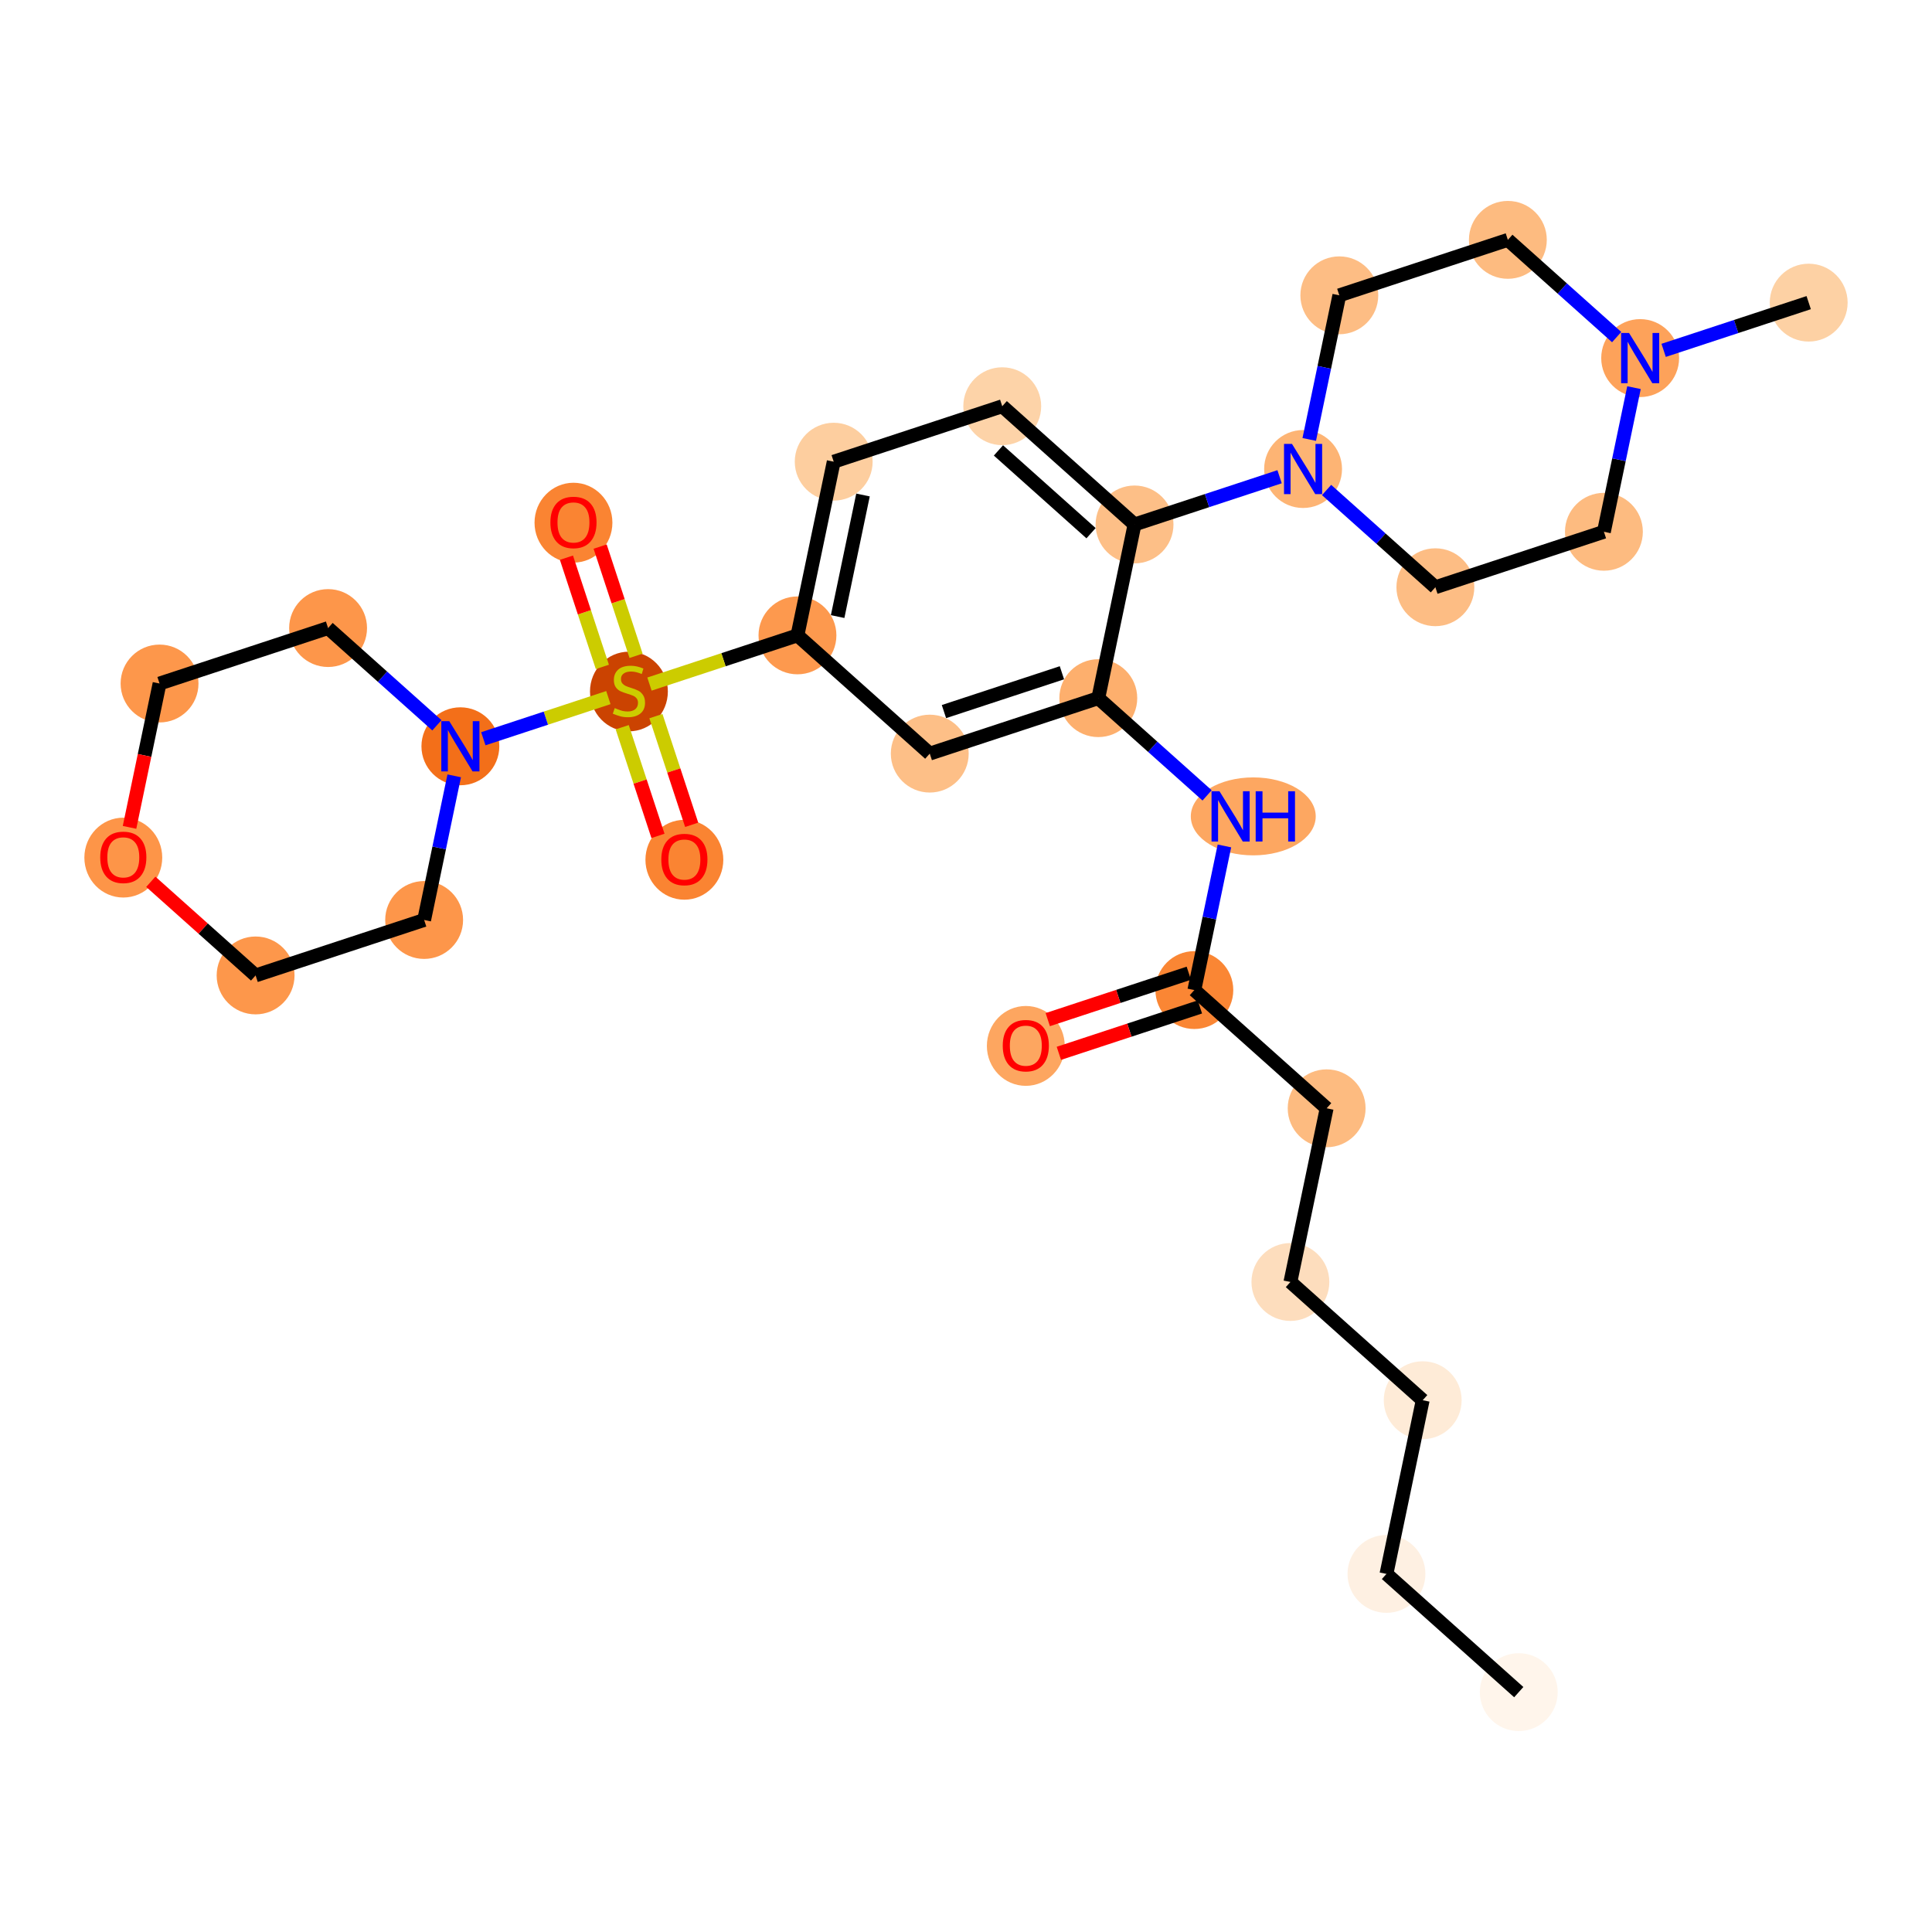 <?xml version='1.0' encoding='iso-8859-1'?>
<svg version='1.1' baseProfile='full'
              xmlns='http://www.w3.org/2000/svg'
                      xmlns:rdkit='http://www.rdkit.org/xml'
                      xmlns:xlink='http://www.w3.org/1999/xlink'
                  xml:space='preserve'
width='280px' height='280px' viewBox='0 0 280 280'>
<!-- END OF HEADER -->
<rect style='opacity:1.0;fill:#FFFFFF;stroke:none' width='280' height='280' x='0' y='0'> </rect>
<ellipse cx='220.11' cy='245.237' rx='5.143' ry='5.143'  style='fill:#FFF5EB;fill-rule:evenodd;stroke:#FFF5EB;stroke-width:1.0px;stroke-linecap:butt;stroke-linejoin:miter;stroke-opacity:1' />
<ellipse cx='200.936' cy='228.103' rx='5.143' ry='5.143'  style='fill:#FEF0E2;fill-rule:evenodd;stroke:#FEF0E2;stroke-width:1.0px;stroke-linecap:butt;stroke-linejoin:miter;stroke-opacity:1' />
<ellipse cx='206.189' cy='202.93' rx='5.143' ry='5.143'  style='fill:#FEEBD7;fill-rule:evenodd;stroke:#FEEBD7;stroke-width:1.0px;stroke-linecap:butt;stroke-linejoin:miter;stroke-opacity:1' />
<ellipse cx='187.015' cy='185.796' rx='5.143' ry='5.143'  style='fill:#FDDDBD;fill-rule:evenodd;stroke:#FDDDBD;stroke-width:1.0px;stroke-linecap:butt;stroke-linejoin:miter;stroke-opacity:1' />
<ellipse cx='192.268' cy='160.623' rx='5.143' ry='5.143'  style='fill:#FDBB80;fill-rule:evenodd;stroke:#FDBB80;stroke-width:1.0px;stroke-linecap:butt;stroke-linejoin:miter;stroke-opacity:1' />
<ellipse cx='173.094' cy='143.488' rx='5.143' ry='5.143'  style='fill:#FA8634;fill-rule:evenodd;stroke:#FA8634;stroke-width:1.0px;stroke-linecap:butt;stroke-linejoin:miter;stroke-opacity:1' />
<ellipse cx='148.668' cy='151.582' rx='5.143' ry='5.288'  style='fill:#FDA660;fill-rule:evenodd;stroke:#FDA660;stroke-width:1.0px;stroke-linecap:butt;stroke-linejoin:miter;stroke-opacity:1' />
<ellipse cx='181.633' cy='118.316' rx='8.553' ry='5.149'  style='fill:#FDA761;fill-rule:evenodd;stroke:#FDA761;stroke-width:1.0px;stroke-linecap:butt;stroke-linejoin:miter;stroke-opacity:1' />
<ellipse cx='159.173' cy='101.181' rx='5.143' ry='5.143'  style='fill:#FDAF6D;fill-rule:evenodd;stroke:#FDAF6D;stroke-width:1.0px;stroke-linecap:butt;stroke-linejoin:miter;stroke-opacity:1' />
<ellipse cx='134.748' cy='109.219' rx='5.143' ry='5.143'  style='fill:#FDBF87;fill-rule:evenodd;stroke:#FDBF87;stroke-width:1.0px;stroke-linecap:butt;stroke-linejoin:miter;stroke-opacity:1' />
<ellipse cx='115.574' cy='92.084' rx='5.143' ry='5.143'  style='fill:#FD994E;fill-rule:evenodd;stroke:#FD994E;stroke-width:1.0px;stroke-linecap:butt;stroke-linejoin:miter;stroke-opacity:1' />
<ellipse cx='91.148' cy='100.219' rx='5.143' ry='5.273'  style='fill:#CB4301;fill-rule:evenodd;stroke:#CB4301;stroke-width:1.0px;stroke-linecap:butt;stroke-linejoin:miter;stroke-opacity:1' />
<ellipse cx='83.111' cy='75.752' rx='5.143' ry='5.288'  style='fill:#FA8432;fill-rule:evenodd;stroke:#FA8432;stroke-width:1.0px;stroke-linecap:butt;stroke-linejoin:miter;stroke-opacity:1' />
<ellipse cx='99.185' cy='124.604' rx='5.143' ry='5.288'  style='fill:#FA8432;fill-rule:evenodd;stroke:#FA8432;stroke-width:1.0px;stroke-linecap:butt;stroke-linejoin:miter;stroke-opacity:1' />
<ellipse cx='66.722' cy='108.158' rx='5.143' ry='5.149'  style='fill:#F36F19;fill-rule:evenodd;stroke:#F36F19;stroke-width:1.0px;stroke-linecap:butt;stroke-linejoin:miter;stroke-opacity:1' />
<ellipse cx='47.549' cy='91.023' rx='5.143' ry='5.143'  style='fill:#FD964A;fill-rule:evenodd;stroke:#FD964A;stroke-width:1.0px;stroke-linecap:butt;stroke-linejoin:miter;stroke-opacity:1' />
<ellipse cx='23.123' cy='99.061' rx='5.143' ry='5.143'  style='fill:#FD974B;fill-rule:evenodd;stroke:#FD974B;stroke-width:1.0px;stroke-linecap:butt;stroke-linejoin:miter;stroke-opacity:1' />
<ellipse cx='17.87' cy='124.29' rx='5.143' ry='5.288'  style='fill:#FD9548;fill-rule:evenodd;stroke:#FD9548;stroke-width:1.0px;stroke-linecap:butt;stroke-linejoin:miter;stroke-opacity:1' />
<ellipse cx='37.044' cy='141.368' rx='5.143' ry='5.143'  style='fill:#FD974B;fill-rule:evenodd;stroke:#FD974B;stroke-width:1.0px;stroke-linecap:butt;stroke-linejoin:miter;stroke-opacity:1' />
<ellipse cx='61.47' cy='133.331' rx='5.143' ry='5.143'  style='fill:#FD964A;fill-rule:evenodd;stroke:#FD964A;stroke-width:1.0px;stroke-linecap:butt;stroke-linejoin:miter;stroke-opacity:1' />
<ellipse cx='120.827' cy='66.912' rx='5.143' ry='5.143'  style='fill:#FDCE9F;fill-rule:evenodd;stroke:#FDCE9F;stroke-width:1.0px;stroke-linecap:butt;stroke-linejoin:miter;stroke-opacity:1' />
<ellipse cx='145.252' cy='58.874' rx='5.143' ry='5.143'  style='fill:#FDD3A8;fill-rule:evenodd;stroke:#FDD3A8;stroke-width:1.0px;stroke-linecap:butt;stroke-linejoin:miter;stroke-opacity:1' />
<ellipse cx='164.426' cy='76.009' rx='5.143' ry='5.143'  style='fill:#FDBF87;fill-rule:evenodd;stroke:#FDBF87;stroke-width:1.0px;stroke-linecap:butt;stroke-linejoin:miter;stroke-opacity:1' />
<ellipse cx='188.852' cy='67.972' rx='5.143' ry='5.149'  style='fill:#FDB474;fill-rule:evenodd;stroke:#FDB474;stroke-width:1.0px;stroke-linecap:butt;stroke-linejoin:miter;stroke-opacity:1' />
<ellipse cx='208.025' cy='85.107' rx='5.143' ry='5.143'  style='fill:#FDBD84;fill-rule:evenodd;stroke:#FDBD84;stroke-width:1.0px;stroke-linecap:butt;stroke-linejoin:miter;stroke-opacity:1' />
<ellipse cx='232.451' cy='77.07' rx='5.143' ry='5.143'  style='fill:#FDBB80;fill-rule:evenodd;stroke:#FDBB80;stroke-width:1.0px;stroke-linecap:butt;stroke-linejoin:miter;stroke-opacity:1' />
<ellipse cx='237.704' cy='51.898' rx='5.143' ry='5.149'  style='fill:#FDA25A;fill-rule:evenodd;stroke:#FDA25A;stroke-width:1.0px;stroke-linecap:butt;stroke-linejoin:miter;stroke-opacity:1' />
<ellipse cx='262.13' cy='43.86' rx='5.143' ry='5.143'  style='fill:#FDD1A4;fill-rule:evenodd;stroke:#FDD1A4;stroke-width:1.0px;stroke-linecap:butt;stroke-linejoin:miter;stroke-opacity:1' />
<ellipse cx='218.53' cy='34.763' rx='5.143' ry='5.143'  style='fill:#FDBB80;fill-rule:evenodd;stroke:#FDBB80;stroke-width:1.0px;stroke-linecap:butt;stroke-linejoin:miter;stroke-opacity:1' />
<ellipse cx='194.104' cy='42.8' rx='5.143' ry='5.143'  style='fill:#FDBD84;fill-rule:evenodd;stroke:#FDBD84;stroke-width:1.0px;stroke-linecap:butt;stroke-linejoin:miter;stroke-opacity:1' />
<path class='bond-0 atom-0 atom-1' d='M 220.11,245.237 L 200.936,228.103' style='fill:none;fill-rule:evenodd;stroke:#000000;stroke-width:2.0px;stroke-linecap:butt;stroke-linejoin:miter;stroke-opacity:1' />
<path class='bond-1 atom-1 atom-2' d='M 200.936,228.103 L 206.189,202.93' style='fill:none;fill-rule:evenodd;stroke:#000000;stroke-width:2.0px;stroke-linecap:butt;stroke-linejoin:miter;stroke-opacity:1' />
<path class='bond-2 atom-2 atom-3' d='M 206.189,202.93 L 187.015,185.796' style='fill:none;fill-rule:evenodd;stroke:#000000;stroke-width:2.0px;stroke-linecap:butt;stroke-linejoin:miter;stroke-opacity:1' />
<path class='bond-3 atom-3 atom-4' d='M 187.015,185.796 L 192.268,160.623' style='fill:none;fill-rule:evenodd;stroke:#000000;stroke-width:2.0px;stroke-linecap:butt;stroke-linejoin:miter;stroke-opacity:1' />
<path class='bond-4 atom-4 atom-5' d='M 192.268,160.623 L 173.094,143.488' style='fill:none;fill-rule:evenodd;stroke:#000000;stroke-width:2.0px;stroke-linecap:butt;stroke-linejoin:miter;stroke-opacity:1' />
<path class='bond-5 atom-5 atom-6' d='M 172.291,141.046 L 162.071,144.409' style='fill:none;fill-rule:evenodd;stroke:#000000;stroke-width:2.0px;stroke-linecap:butt;stroke-linejoin:miter;stroke-opacity:1' />
<path class='bond-5 atom-5 atom-6' d='M 162.071,144.409 L 151.85,147.772' style='fill:none;fill-rule:evenodd;stroke:#FF0000;stroke-width:2.0px;stroke-linecap:butt;stroke-linejoin:miter;stroke-opacity:1' />
<path class='bond-5 atom-5 atom-6' d='M 173.898,145.931 L 163.678,149.294' style='fill:none;fill-rule:evenodd;stroke:#000000;stroke-width:2.0px;stroke-linecap:butt;stroke-linejoin:miter;stroke-opacity:1' />
<path class='bond-5 atom-5 atom-6' d='M 163.678,149.294 L 153.458,152.657' style='fill:none;fill-rule:evenodd;stroke:#FF0000;stroke-width:2.0px;stroke-linecap:butt;stroke-linejoin:miter;stroke-opacity:1' />
<path class='bond-6 atom-5 atom-7' d='M 173.094,143.488 L 175.274,133.044' style='fill:none;fill-rule:evenodd;stroke:#000000;stroke-width:2.0px;stroke-linecap:butt;stroke-linejoin:miter;stroke-opacity:1' />
<path class='bond-6 atom-5 atom-7' d='M 175.274,133.044 L 177.453,122.6' style='fill:none;fill-rule:evenodd;stroke:#0000FF;stroke-width:2.0px;stroke-linecap:butt;stroke-linejoin:miter;stroke-opacity:1' />
<path class='bond-7 atom-7 atom-8' d='M 174.942,115.274 L 167.058,108.228' style='fill:none;fill-rule:evenodd;stroke:#0000FF;stroke-width:2.0px;stroke-linecap:butt;stroke-linejoin:miter;stroke-opacity:1' />
<path class='bond-7 atom-7 atom-8' d='M 167.058,108.228 L 159.173,101.181' style='fill:none;fill-rule:evenodd;stroke:#000000;stroke-width:2.0px;stroke-linecap:butt;stroke-linejoin:miter;stroke-opacity:1' />
<path class='bond-8 atom-8 atom-9' d='M 159.173,101.181 L 134.748,109.219' style='fill:none;fill-rule:evenodd;stroke:#000000;stroke-width:2.0px;stroke-linecap:butt;stroke-linejoin:miter;stroke-opacity:1' />
<path class='bond-8 atom-8 atom-9' d='M 153.902,97.502 L 136.804,103.128' style='fill:none;fill-rule:evenodd;stroke:#000000;stroke-width:2.0px;stroke-linecap:butt;stroke-linejoin:miter;stroke-opacity:1' />
<path class='bond-29 atom-22 atom-8' d='M 164.426,76.009 L 159.173,101.181' style='fill:none;fill-rule:evenodd;stroke:#000000;stroke-width:2.0px;stroke-linecap:butt;stroke-linejoin:miter;stroke-opacity:1' />
<path class='bond-9 atom-9 atom-10' d='M 134.748,109.219 L 115.574,92.084' style='fill:none;fill-rule:evenodd;stroke:#000000;stroke-width:2.0px;stroke-linecap:butt;stroke-linejoin:miter;stroke-opacity:1' />
<path class='bond-10 atom-10 atom-11' d='M 115.574,92.084 L 104.85,95.613' style='fill:none;fill-rule:evenodd;stroke:#000000;stroke-width:2.0px;stroke-linecap:butt;stroke-linejoin:miter;stroke-opacity:1' />
<path class='bond-10 atom-10 atom-11' d='M 104.85,95.613 L 94.126,99.141' style='fill:none;fill-rule:evenodd;stroke:#CCCC00;stroke-width:2.0px;stroke-linecap:butt;stroke-linejoin:miter;stroke-opacity:1' />
<path class='bond-19 atom-10 atom-20' d='M 115.574,92.084 L 120.827,66.912' style='fill:none;fill-rule:evenodd;stroke:#000000;stroke-width:2.0px;stroke-linecap:butt;stroke-linejoin:miter;stroke-opacity:1' />
<path class='bond-19 atom-10 atom-20' d='M 121.396,89.359 L 125.073,71.738' style='fill:none;fill-rule:evenodd;stroke:#000000;stroke-width:2.0px;stroke-linecap:butt;stroke-linejoin:miter;stroke-opacity:1' />
<path class='bond-11 atom-11 atom-12' d='M 92.184,95.044 L 89.581,87.13' style='fill:none;fill-rule:evenodd;stroke:#CCCC00;stroke-width:2.0px;stroke-linecap:butt;stroke-linejoin:miter;stroke-opacity:1' />
<path class='bond-11 atom-11 atom-12' d='M 89.581,87.13 L 86.977,79.217' style='fill:none;fill-rule:evenodd;stroke:#FF0000;stroke-width:2.0px;stroke-linecap:butt;stroke-linejoin:miter;stroke-opacity:1' />
<path class='bond-11 atom-11 atom-12' d='M 87.299,96.651 L 84.695,88.738' style='fill:none;fill-rule:evenodd;stroke:#CCCC00;stroke-width:2.0px;stroke-linecap:butt;stroke-linejoin:miter;stroke-opacity:1' />
<path class='bond-11 atom-11 atom-12' d='M 84.695,88.738 L 82.092,80.825' style='fill:none;fill-rule:evenodd;stroke:#FF0000;stroke-width:2.0px;stroke-linecap:butt;stroke-linejoin:miter;stroke-opacity:1' />
<path class='bond-12 atom-11 atom-13' d='M 90.176,105.394 L 92.767,113.269' style='fill:none;fill-rule:evenodd;stroke:#CCCC00;stroke-width:2.0px;stroke-linecap:butt;stroke-linejoin:miter;stroke-opacity:1' />
<path class='bond-12 atom-11 atom-13' d='M 92.767,113.269 L 95.358,121.143' style='fill:none;fill-rule:evenodd;stroke:#FF0000;stroke-width:2.0px;stroke-linecap:butt;stroke-linejoin:miter;stroke-opacity:1' />
<path class='bond-12 atom-11 atom-13' d='M 95.061,103.787 L 97.652,111.661' style='fill:none;fill-rule:evenodd;stroke:#CCCC00;stroke-width:2.0px;stroke-linecap:butt;stroke-linejoin:miter;stroke-opacity:1' />
<path class='bond-12 atom-11 atom-13' d='M 97.652,111.661 L 100.243,119.536' style='fill:none;fill-rule:evenodd;stroke:#FF0000;stroke-width:2.0px;stroke-linecap:butt;stroke-linejoin:miter;stroke-opacity:1' />
<path class='bond-13 atom-11 atom-14' d='M 88.17,101.101 L 79.109,104.082' style='fill:none;fill-rule:evenodd;stroke:#CCCC00;stroke-width:2.0px;stroke-linecap:butt;stroke-linejoin:miter;stroke-opacity:1' />
<path class='bond-13 atom-11 atom-14' d='M 79.109,104.082 L 70.048,107.064' style='fill:none;fill-rule:evenodd;stroke:#0000FF;stroke-width:2.0px;stroke-linecap:butt;stroke-linejoin:miter;stroke-opacity:1' />
<path class='bond-14 atom-14 atom-15' d='M 63.318,105.116 L 55.433,98.07' style='fill:none;fill-rule:evenodd;stroke:#0000FF;stroke-width:2.0px;stroke-linecap:butt;stroke-linejoin:miter;stroke-opacity:1' />
<path class='bond-14 atom-14 atom-15' d='M 55.433,98.07 L 47.549,91.023' style='fill:none;fill-rule:evenodd;stroke:#000000;stroke-width:2.0px;stroke-linecap:butt;stroke-linejoin:miter;stroke-opacity:1' />
<path class='bond-31 atom-19 atom-14' d='M 61.47,133.331 L 63.649,122.886' style='fill:none;fill-rule:evenodd;stroke:#000000;stroke-width:2.0px;stroke-linecap:butt;stroke-linejoin:miter;stroke-opacity:1' />
<path class='bond-31 atom-19 atom-14' d='M 63.649,122.886 L 65.828,112.442' style='fill:none;fill-rule:evenodd;stroke:#0000FF;stroke-width:2.0px;stroke-linecap:butt;stroke-linejoin:miter;stroke-opacity:1' />
<path class='bond-15 atom-15 atom-16' d='M 47.549,91.023 L 23.123,99.061' style='fill:none;fill-rule:evenodd;stroke:#000000;stroke-width:2.0px;stroke-linecap:butt;stroke-linejoin:miter;stroke-opacity:1' />
<path class='bond-16 atom-16 atom-17' d='M 23.123,99.061 L 20.948,109.484' style='fill:none;fill-rule:evenodd;stroke:#000000;stroke-width:2.0px;stroke-linecap:butt;stroke-linejoin:miter;stroke-opacity:1' />
<path class='bond-16 atom-16 atom-17' d='M 20.948,109.484 L 18.773,119.908' style='fill:none;fill-rule:evenodd;stroke:#FF0000;stroke-width:2.0px;stroke-linecap:butt;stroke-linejoin:miter;stroke-opacity:1' />
<path class='bond-17 atom-17 atom-18' d='M 21.856,127.795 L 29.45,134.581' style='fill:none;fill-rule:evenodd;stroke:#FF0000;stroke-width:2.0px;stroke-linecap:butt;stroke-linejoin:miter;stroke-opacity:1' />
<path class='bond-17 atom-17 atom-18' d='M 29.45,134.581 L 37.044,141.368' style='fill:none;fill-rule:evenodd;stroke:#000000;stroke-width:2.0px;stroke-linecap:butt;stroke-linejoin:miter;stroke-opacity:1' />
<path class='bond-18 atom-18 atom-19' d='M 37.044,141.368 L 61.47,133.331' style='fill:none;fill-rule:evenodd;stroke:#000000;stroke-width:2.0px;stroke-linecap:butt;stroke-linejoin:miter;stroke-opacity:1' />
<path class='bond-20 atom-20 atom-21' d='M 120.827,66.912 L 145.252,58.874' style='fill:none;fill-rule:evenodd;stroke:#000000;stroke-width:2.0px;stroke-linecap:butt;stroke-linejoin:miter;stroke-opacity:1' />
<path class='bond-21 atom-21 atom-22' d='M 145.252,58.874 L 164.426,76.009' style='fill:none;fill-rule:evenodd;stroke:#000000;stroke-width:2.0px;stroke-linecap:butt;stroke-linejoin:miter;stroke-opacity:1' />
<path class='bond-21 atom-21 atom-22' d='M 144.702,65.279 L 158.123,77.274' style='fill:none;fill-rule:evenodd;stroke:#000000;stroke-width:2.0px;stroke-linecap:butt;stroke-linejoin:miter;stroke-opacity:1' />
<path class='bond-22 atom-22 atom-23' d='M 164.426,76.009 L 174.937,72.551' style='fill:none;fill-rule:evenodd;stroke:#000000;stroke-width:2.0px;stroke-linecap:butt;stroke-linejoin:miter;stroke-opacity:1' />
<path class='bond-22 atom-22 atom-23' d='M 174.937,72.551 L 185.447,69.092' style='fill:none;fill-rule:evenodd;stroke:#0000FF;stroke-width:2.0px;stroke-linecap:butt;stroke-linejoin:miter;stroke-opacity:1' />
<path class='bond-23 atom-23 atom-24' d='M 192.257,71.015 L 200.141,78.061' style='fill:none;fill-rule:evenodd;stroke:#0000FF;stroke-width:2.0px;stroke-linecap:butt;stroke-linejoin:miter;stroke-opacity:1' />
<path class='bond-23 atom-23 atom-24' d='M 200.141,78.061 L 208.025,85.107' style='fill:none;fill-rule:evenodd;stroke:#000000;stroke-width:2.0px;stroke-linecap:butt;stroke-linejoin:miter;stroke-opacity:1' />
<path class='bond-30 atom-29 atom-23' d='M 194.104,42.8 L 191.925,53.244' style='fill:none;fill-rule:evenodd;stroke:#000000;stroke-width:2.0px;stroke-linecap:butt;stroke-linejoin:miter;stroke-opacity:1' />
<path class='bond-30 atom-29 atom-23' d='M 191.925,53.244 L 189.746,63.688' style='fill:none;fill-rule:evenodd;stroke:#0000FF;stroke-width:2.0px;stroke-linecap:butt;stroke-linejoin:miter;stroke-opacity:1' />
<path class='bond-24 atom-24 atom-25' d='M 208.025,85.107 L 232.451,77.07' style='fill:none;fill-rule:evenodd;stroke:#000000;stroke-width:2.0px;stroke-linecap:butt;stroke-linejoin:miter;stroke-opacity:1' />
<path class='bond-25 atom-25 atom-26' d='M 232.451,77.07 L 234.631,66.626' style='fill:none;fill-rule:evenodd;stroke:#000000;stroke-width:2.0px;stroke-linecap:butt;stroke-linejoin:miter;stroke-opacity:1' />
<path class='bond-25 atom-25 atom-26' d='M 234.631,66.626 L 236.81,56.181' style='fill:none;fill-rule:evenodd;stroke:#0000FF;stroke-width:2.0px;stroke-linecap:butt;stroke-linejoin:miter;stroke-opacity:1' />
<path class='bond-26 atom-26 atom-27' d='M 241.108,50.777 L 251.619,47.319' style='fill:none;fill-rule:evenodd;stroke:#0000FF;stroke-width:2.0px;stroke-linecap:butt;stroke-linejoin:miter;stroke-opacity:1' />
<path class='bond-26 atom-26 atom-27' d='M 251.619,47.319 L 262.13,43.86' style='fill:none;fill-rule:evenodd;stroke:#000000;stroke-width:2.0px;stroke-linecap:butt;stroke-linejoin:miter;stroke-opacity:1' />
<path class='bond-27 atom-26 atom-28' d='M 234.299,48.855 L 226.415,41.809' style='fill:none;fill-rule:evenodd;stroke:#0000FF;stroke-width:2.0px;stroke-linecap:butt;stroke-linejoin:miter;stroke-opacity:1' />
<path class='bond-27 atom-26 atom-28' d='M 226.415,41.809 L 218.53,34.763' style='fill:none;fill-rule:evenodd;stroke:#000000;stroke-width:2.0px;stroke-linecap:butt;stroke-linejoin:miter;stroke-opacity:1' />
<path class='bond-28 atom-28 atom-29' d='M 218.53,34.763 L 194.104,42.8' style='fill:none;fill-rule:evenodd;stroke:#000000;stroke-width:2.0px;stroke-linecap:butt;stroke-linejoin:miter;stroke-opacity:1' />
<path  class='atom-6' d='M 145.326 151.546
Q 145.326 149.798, 146.19 148.821
Q 147.054 147.843, 148.668 147.843
Q 150.283 147.843, 151.147 148.821
Q 152.011 149.798, 152.011 151.546
Q 152.011 153.315, 151.137 154.323
Q 150.263 155.321, 148.668 155.321
Q 147.064 155.321, 146.19 154.323
Q 145.326 153.326, 145.326 151.546
M 148.668 154.498
Q 149.779 154.498, 150.376 153.758
Q 150.983 153.007, 150.983 151.546
Q 150.983 150.117, 150.376 149.397
Q 149.779 148.666, 148.668 148.666
Q 147.558 148.666, 146.951 149.386
Q 146.354 150.106, 146.354 151.546
Q 146.354 153.017, 146.951 153.758
Q 147.558 154.498, 148.668 154.498
' fill='#FF0000'/>
<path  class='atom-7' d='M 176.737 114.675
L 179.124 118.532
Q 179.36 118.913, 179.741 119.602
Q 180.121 120.291, 180.142 120.332
L 180.142 114.675
L 181.109 114.675
L 181.109 121.957
L 180.111 121.957
L 177.55 117.74
Q 177.252 117.247, 176.933 116.681
Q 176.624 116.115, 176.532 115.94
L 176.532 121.957
L 175.585 121.957
L 175.585 114.675
L 176.737 114.675
' fill='#0000FF'/>
<path  class='atom-7' d='M 181.983 114.675
L 182.97 114.675
L 182.97 117.771
L 186.694 117.771
L 186.694 114.675
L 187.681 114.675
L 187.681 121.957
L 186.694 121.957
L 186.694 118.594
L 182.97 118.594
L 182.97 121.957
L 181.983 121.957
L 181.983 114.675
' fill='#0000FF'/>
<path  class='atom-11' d='M 89.091 102.621
Q 89.173 102.651, 89.513 102.795
Q 89.852 102.939, 90.222 103.032
Q 90.603 103.114, 90.973 103.114
Q 91.662 103.114, 92.064 102.785
Q 92.465 102.446, 92.465 101.859
Q 92.465 101.458, 92.259 101.211
Q 92.064 100.965, 91.755 100.831
Q 91.446 100.697, 90.932 100.543
Q 90.284 100.347, 89.893 100.162
Q 89.513 99.977, 89.235 99.586
Q 88.968 99.195, 88.968 98.537
Q 88.968 97.622, 89.585 97.056
Q 90.212 96.49, 91.446 96.49
Q 92.29 96.49, 93.246 96.891
L 93.01 97.683
Q 92.135 97.323, 91.477 97.323
Q 90.767 97.323, 90.377 97.622
Q 89.986 97.91, 89.996 98.414
Q 89.996 98.805, 90.192 99.041
Q 90.397 99.278, 90.685 99.411
Q 90.984 99.545, 91.477 99.699
Q 92.135 99.905, 92.526 100.111
Q 92.917 100.317, 93.195 100.738
Q 93.483 101.15, 93.483 101.859
Q 93.483 102.867, 92.804 103.413
Q 92.135 103.947, 91.014 103.947
Q 90.366 103.947, 89.873 103.803
Q 89.389 103.67, 88.813 103.433
L 89.091 102.621
' fill='#CCCC00'/>
<path  class='atom-12' d='M 79.768 75.716
Q 79.768 73.967, 80.632 72.99
Q 81.496 72.013, 83.111 72.013
Q 84.726 72.013, 85.59 72.99
Q 86.454 73.967, 86.454 75.716
Q 86.454 77.485, 85.579 78.493
Q 84.705 79.491, 83.111 79.491
Q 81.506 79.491, 80.632 78.493
Q 79.768 77.495, 79.768 75.716
M 83.111 78.668
Q 84.222 78.668, 84.818 77.927
Q 85.425 77.176, 85.425 75.716
Q 85.425 74.286, 84.818 73.566
Q 84.222 72.836, 83.111 72.836
Q 82 72.836, 81.393 73.556
Q 80.796 74.276, 80.796 75.716
Q 80.796 77.187, 81.393 77.927
Q 82 78.668, 83.111 78.668
' fill='#FF0000'/>
<path  class='atom-13' d='M 95.843 124.568
Q 95.843 122.819, 96.707 121.842
Q 97.57 120.865, 99.185 120.865
Q 100.8 120.865, 101.664 121.842
Q 102.528 122.819, 102.528 124.568
Q 102.528 126.337, 101.654 127.345
Q 100.78 128.343, 99.185 128.343
Q 97.581 128.343, 96.707 127.345
Q 95.843 126.347, 95.843 124.568
M 99.185 127.52
Q 100.296 127.52, 100.893 126.779
Q 101.5 126.028, 101.5 124.568
Q 101.5 123.138, 100.893 122.418
Q 100.296 121.688, 99.185 121.688
Q 98.075 121.688, 97.468 122.408
Q 96.871 123.128, 96.871 124.568
Q 96.871 126.039, 97.468 126.779
Q 98.075 127.52, 99.185 127.52
' fill='#FF0000'/>
<path  class='atom-14' d='M 65.112 104.517
L 67.499 108.374
Q 67.735 108.755, 68.116 109.444
Q 68.496 110.133, 68.517 110.174
L 68.517 104.517
L 69.484 104.517
L 69.484 111.8
L 68.486 111.8
L 65.925 107.582
Q 65.627 107.089, 65.308 106.523
Q 64.999 105.957, 64.907 105.782
L 64.907 111.8
L 63.96 111.8
L 63.96 104.517
L 65.112 104.517
' fill='#0000FF'/>
<path  class='atom-17' d='M 14.527 124.254
Q 14.527 122.505, 15.391 121.528
Q 16.255 120.551, 17.87 120.551
Q 19.485 120.551, 20.349 121.528
Q 21.213 122.505, 21.213 124.254
Q 21.213 126.023, 20.339 127.031
Q 19.464 128.028, 17.87 128.028
Q 16.266 128.028, 15.391 127.031
Q 14.527 126.033, 14.527 124.254
M 17.87 127.206
Q 18.981 127.206, 19.578 126.465
Q 20.184 125.714, 20.184 124.254
Q 20.184 122.824, 19.578 122.104
Q 18.981 121.374, 17.87 121.374
Q 16.759 121.374, 16.152 122.094
Q 15.556 122.814, 15.556 124.254
Q 15.556 125.724, 16.152 126.465
Q 16.759 127.206, 17.87 127.206
' fill='#FF0000'/>
<path  class='atom-23' d='M 187.242 64.331
L 189.629 68.188
Q 189.865 68.569, 190.246 69.258
Q 190.626 69.947, 190.647 69.988
L 190.647 64.331
L 191.614 64.331
L 191.614 71.613
L 190.616 71.613
L 188.055 67.396
Q 187.757 66.902, 187.438 66.337
Q 187.129 65.771, 187.037 65.596
L 187.037 71.613
L 186.09 71.613
L 186.09 64.331
L 187.242 64.331
' fill='#0000FF'/>
<path  class='atom-26' d='M 236.094 48.256
L 238.48 52.114
Q 238.717 52.494, 239.098 53.183
Q 239.478 53.872, 239.499 53.913
L 239.499 48.256
L 240.466 48.256
L 240.466 55.539
L 239.468 55.539
L 236.907 51.322
Q 236.608 50.828, 236.29 50.262
Q 235.981 49.696, 235.888 49.522
L 235.888 55.539
L 234.942 55.539
L 234.942 48.256
L 236.094 48.256
' fill='#0000FF'/>
</svg>
